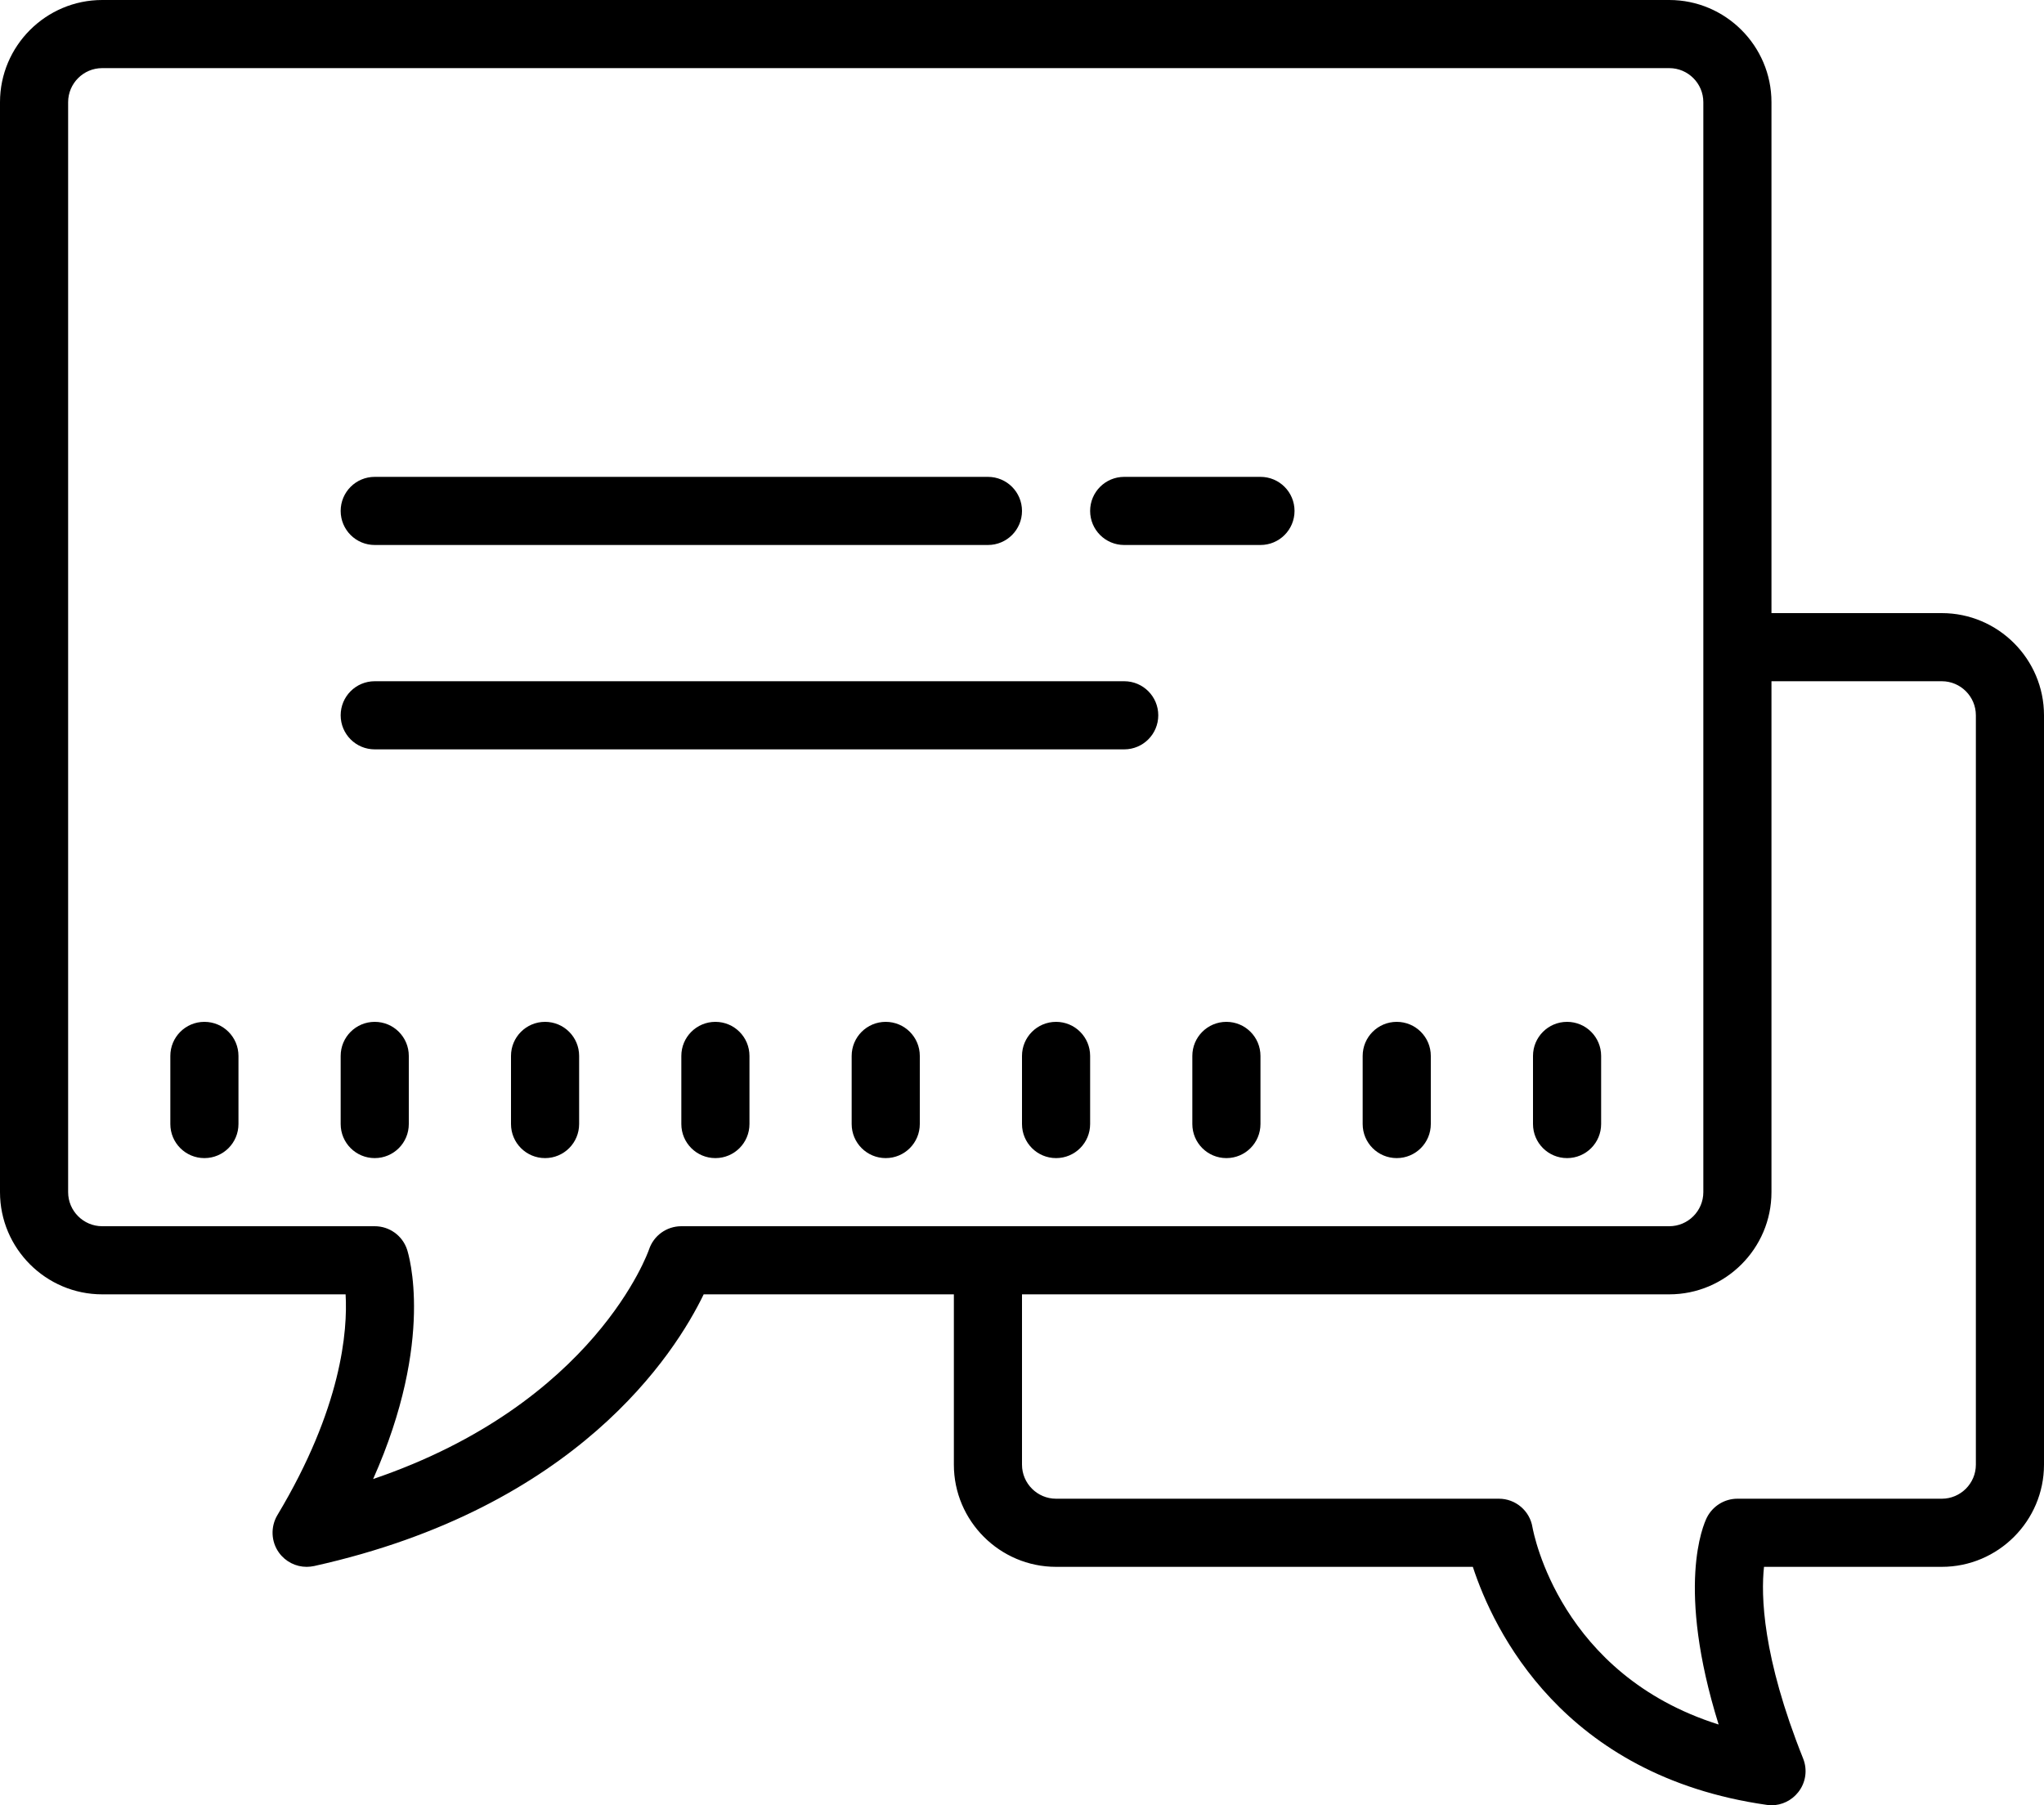<svg width="60" height="53" viewBox="0 0 60 53" fill="none" xmlns="http://www.w3.org/2000/svg">
<path d="M3 0C1.348 0 0 1.348 0 3V35C0 36.652 1.348 38 3 38H10.145C10.207 39.07 10.031 41.336 8.141 44.484C7.938 44.828 7.957 45.262 8.188 45.582C8.379 45.848 8.684 46 9 46C9.07 46 9.145 45.992 9.219 45.977C16.941 44.262 19.816 39.738 20.656 38H28V43C28 44.652 29.348 46 31 46H43.234C43.836 47.84 45.863 52.133 51.859 52.988C51.906 52.996 51.953 53 52 53C52.305 53 52.594 52.859 52.785 52.617C53.008 52.336 53.062 51.961 52.93 51.629C51.727 48.625 51.691 46.828 51.781 46H57C58.652 46 60 44.652 60 43V21C60 19.348 58.652 18 57 18H52V3C52 1.348 50.652 0 49 0H3ZM3 2H49C49.551 2 50 2.449 50 3V35C50 35.551 49.551 36 49 36H20C19.57 36 19.188 36.273 19.051 36.684C19.035 36.734 17.473 41.203 10.953 43.422C12.781 39.316 11.988 36.805 11.949 36.684C11.812 36.273 11.43 36 11 36H3C2.449 36 2 35.551 2 35V3C2 2.449 2.449 2 3 2ZM11 14C10.445 14 10 14.449 10 15C10 15.551 10.445 16 11 16H29C29.555 16 30 15.551 30 15C30 14.449 29.555 14 29 14H11ZM33 14C32.445 14 32 14.449 32 15C32 15.551 32.445 16 33 16H37C37.555 16 38 15.551 38 15C38 14.449 37.555 14 37 14H33ZM11 20C10.445 20 10 20.449 10 21C10 21.551 10.445 22 11 22H33C33.555 22 34 21.551 34 21C34 20.449 33.555 20 33 20H11ZM52 20H57C57.551 20 58 20.449 58 21V43C58 43.551 57.551 44 57 44H51C50.621 44 50.277 44.215 50.105 44.551C49.996 44.77 49.191 46.59 50.449 50.629C45.801 49.164 45.02 45.027 44.984 44.836C44.906 44.355 44.488 44 44 44H31C30.449 44 30 43.551 30 43V38H49C50.652 38 52 36.652 52 35V20ZM6 30C5.445 30 5 30.449 5 31V33C5 33.551 5.445 34 6 34C6.555 34 7 33.551 7 33V31C7 30.449 6.555 30 6 30ZM11 30C10.445 30 10 30.449 10 31V33C10 33.551 10.445 34 11 34C11.555 34 12 33.551 12 33V31C12 30.449 11.555 30 11 30ZM16 30C15.445 30 15 30.449 15 31V33C15 33.551 15.445 34 16 34C16.555 34 17 33.551 17 33V31C17 30.449 16.555 30 16 30ZM21 30C20.445 30 20 30.449 20 31V33C20 33.551 20.445 34 21 34C21.555 34 22 33.551 22 33V31C22 30.449 21.555 30 21 30ZM26 30C25.445 30 25 30.449 25 31V33C25 33.551 25.445 34 26 34C26.555 34 27 33.551 27 33V31C27 30.449 26.555 30 26 30ZM31 30C30.445 30 30 30.449 30 31V33C30 33.551 30.445 34 31 34C31.555 34 32 33.551 32 33V31C32 30.449 31.555 30 31 30ZM36 30C35.445 30 35 30.449 35 31V33C35 33.551 35.445 34 36 34C36.555 34 37 33.551 37 33V31C37 30.449 36.555 30 36 30ZM41 30C40.445 30 40 30.449 40 31V33C40 33.551 40.445 34 41 34C41.555 34 42 33.551 42 33V31C42 30.449 41.555 30 41 30ZM46 30C45.445 30 45 30.449 45 31V33C45 33.551 45.445 34 46 34C46.555 34 47 33.551 47 33V31C47 30.449 46.555 30 46 30Z" fill="black"/>
</svg>
